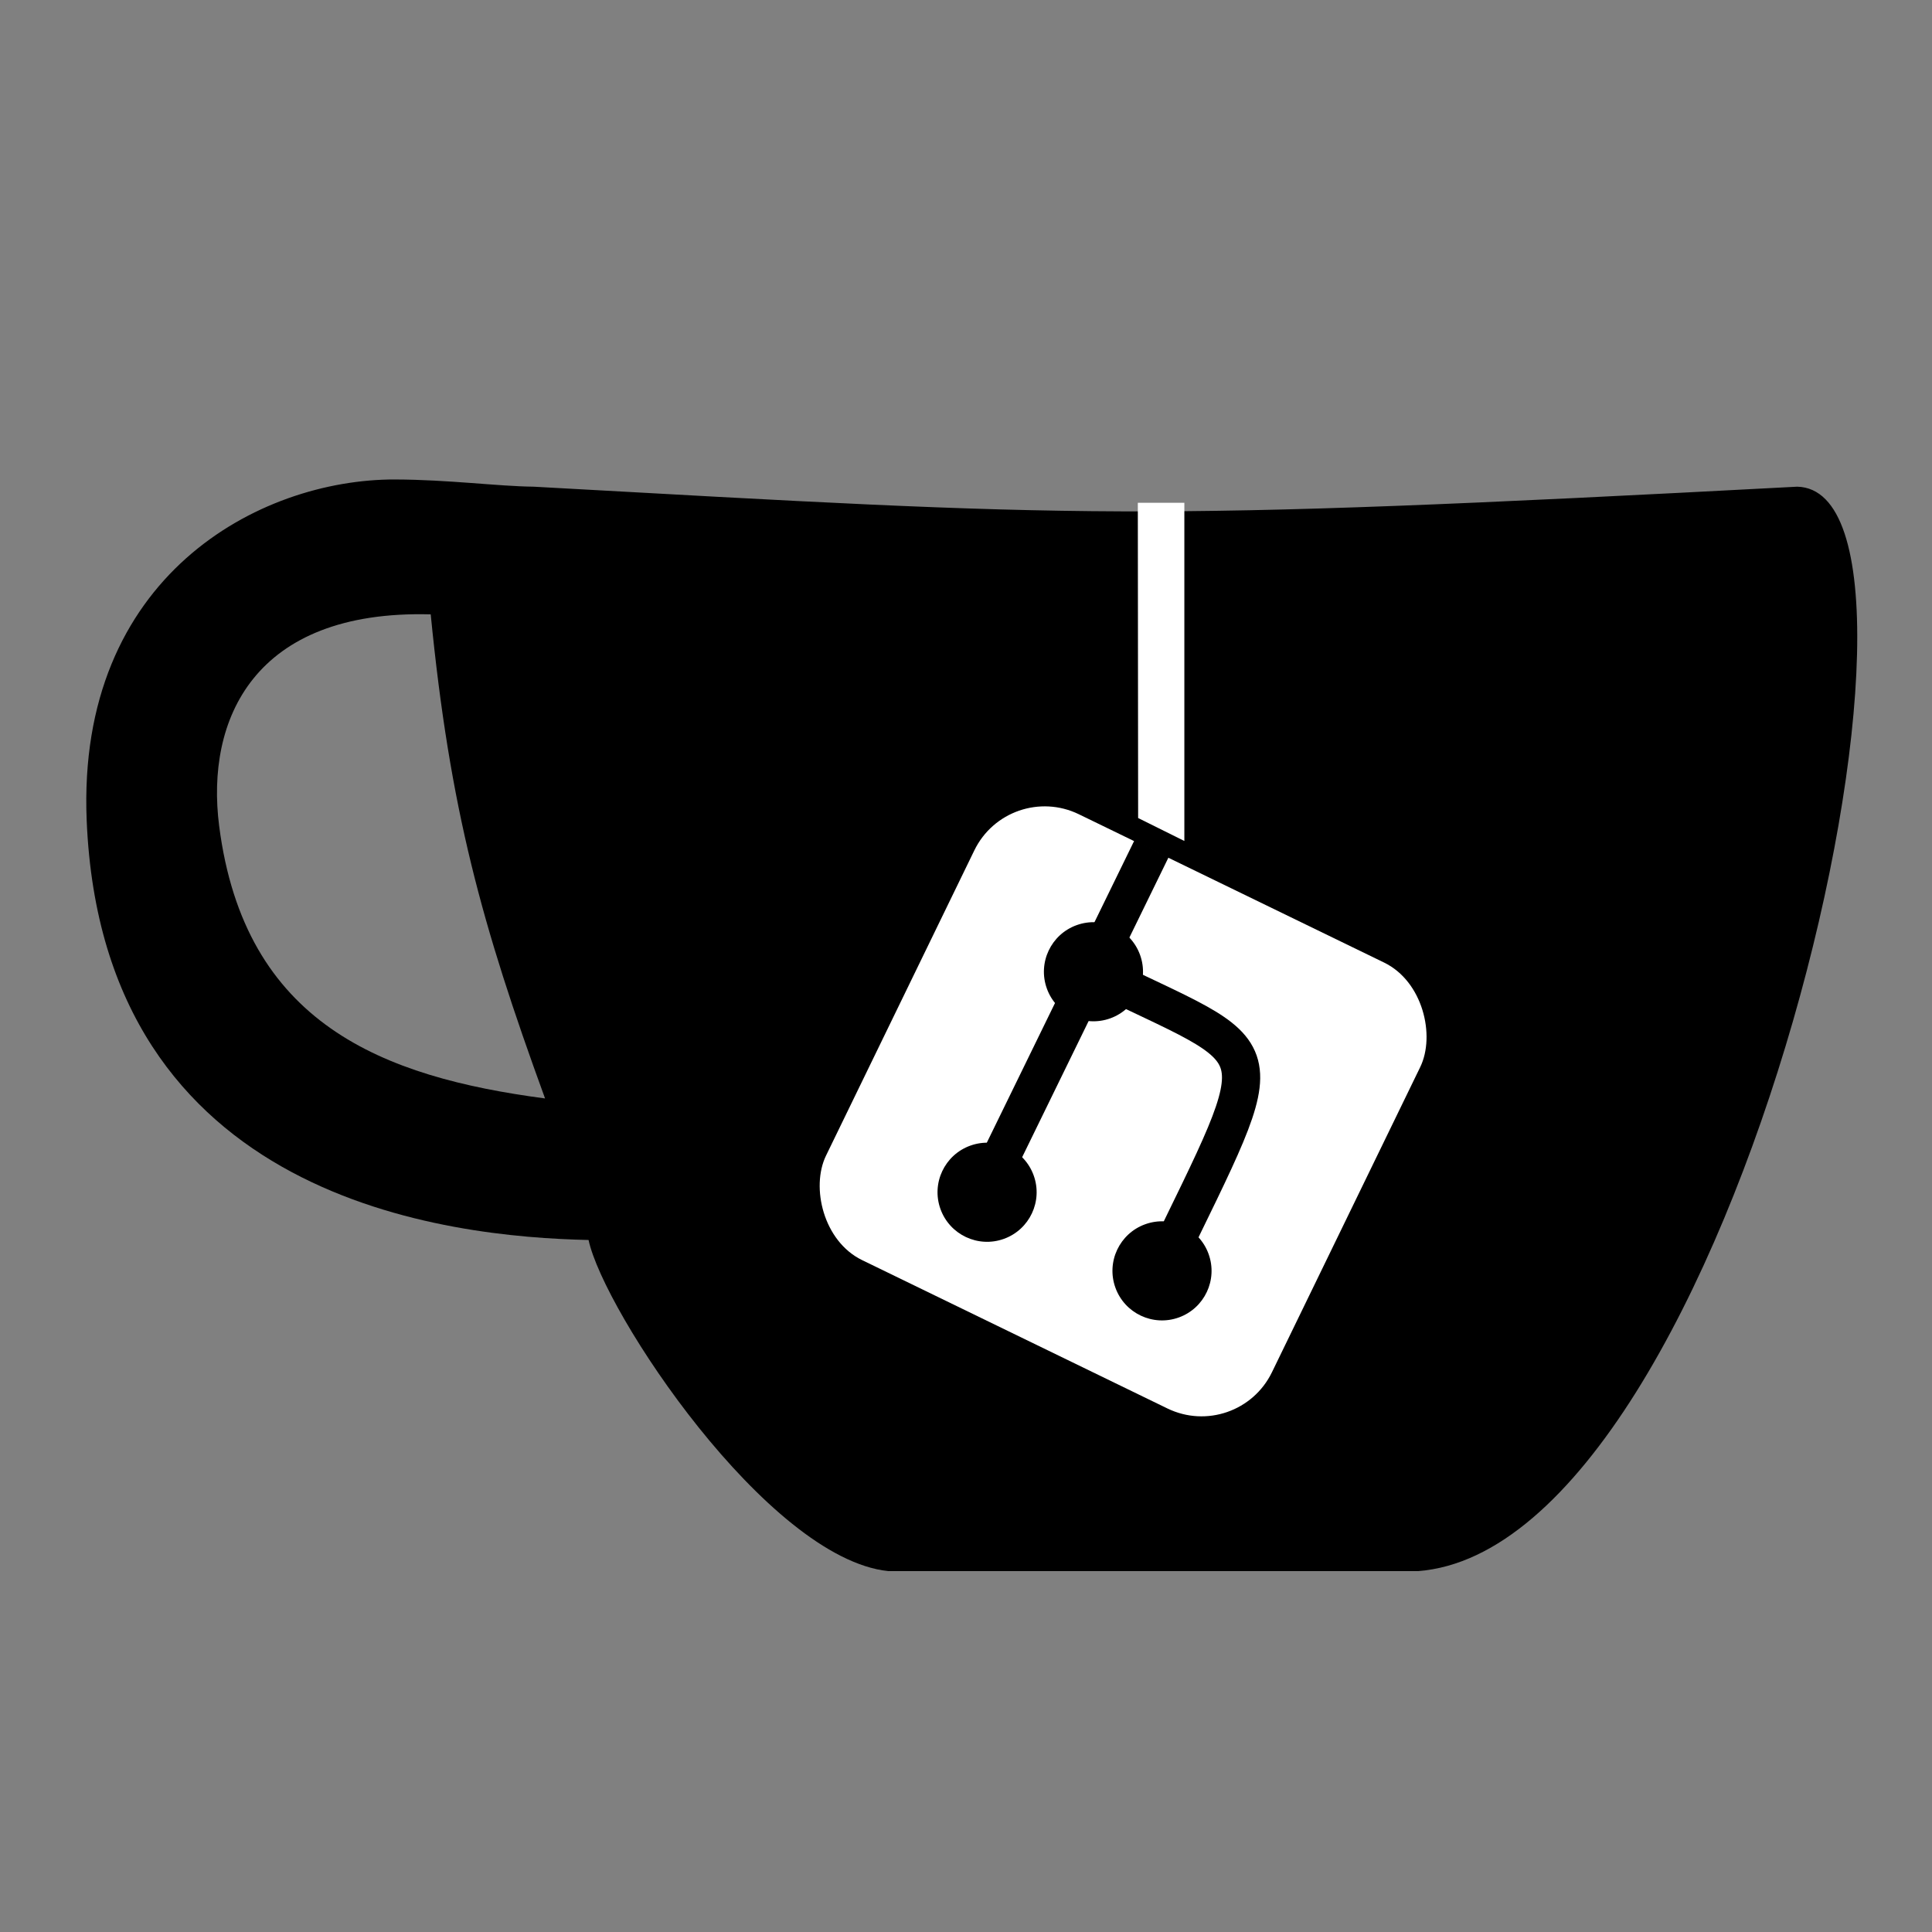 <?xml version="1.0" encoding="UTF-8"?>
<svg width="512" height="512" version="1.1" viewBox="0 0 135.47 135.47" xmlns="http://www.w3.org/2000/svg">
<rect x="0" y="0" width="135.47" height="135.47" fill="#808080" stroke="none"/>
<g transform="translate(0 -161.53)">
<path d="m27.71 195.15c-9.547-0.027-22.339 6.798-21.632 23.904 1.105 26.729 25.457 29.208 35.192 29.423 1.068 5.014 12.522 22.306 21.002 23.217h37.153c22.278-1.668 38.961-75.757 26.593-76.038-46.782 2.477-49.995 2.138-88.6 0-2.495-0.027-5.972-0.495-9.708-0.505zm2.491 9.459c1.351 13.693 3.556 21.704 8.018 33.943-11.383-1.505-21.07-5.224-22.852-19.11-0.951-7.411 2.39-15.168 14.833-14.834z"/>
</g>
<g fill="#fff">
<rect transform="rotate(25.915)" x="87.509" y="18.292" width="34.762" height="34.762" ry="5.483"/>
<path d="m79.805 57.359 3.241 1.61v-23.713h-3.263z"/>
</g>
<circle transform="rotate(-19.796)" cx="49.065" cy="90.078" r="3.474"/>
<circle transform="rotate(-19.796)" cx="36.81" cy="102.1" r="3.474"/>
<circle transform="rotate(-19.796)" cx="46.484" cy="111.44" r="3.474"/>
<rect transform="rotate(26.024)" x="97.333" y="18.062" width="2.673" height="27.261"/>
<path d="m76.558 68.116c12.976 6.395 13.013 4.102 4.891 20.907" fill="none" stroke="#000" stroke-width="2.68"/>
</svg>
